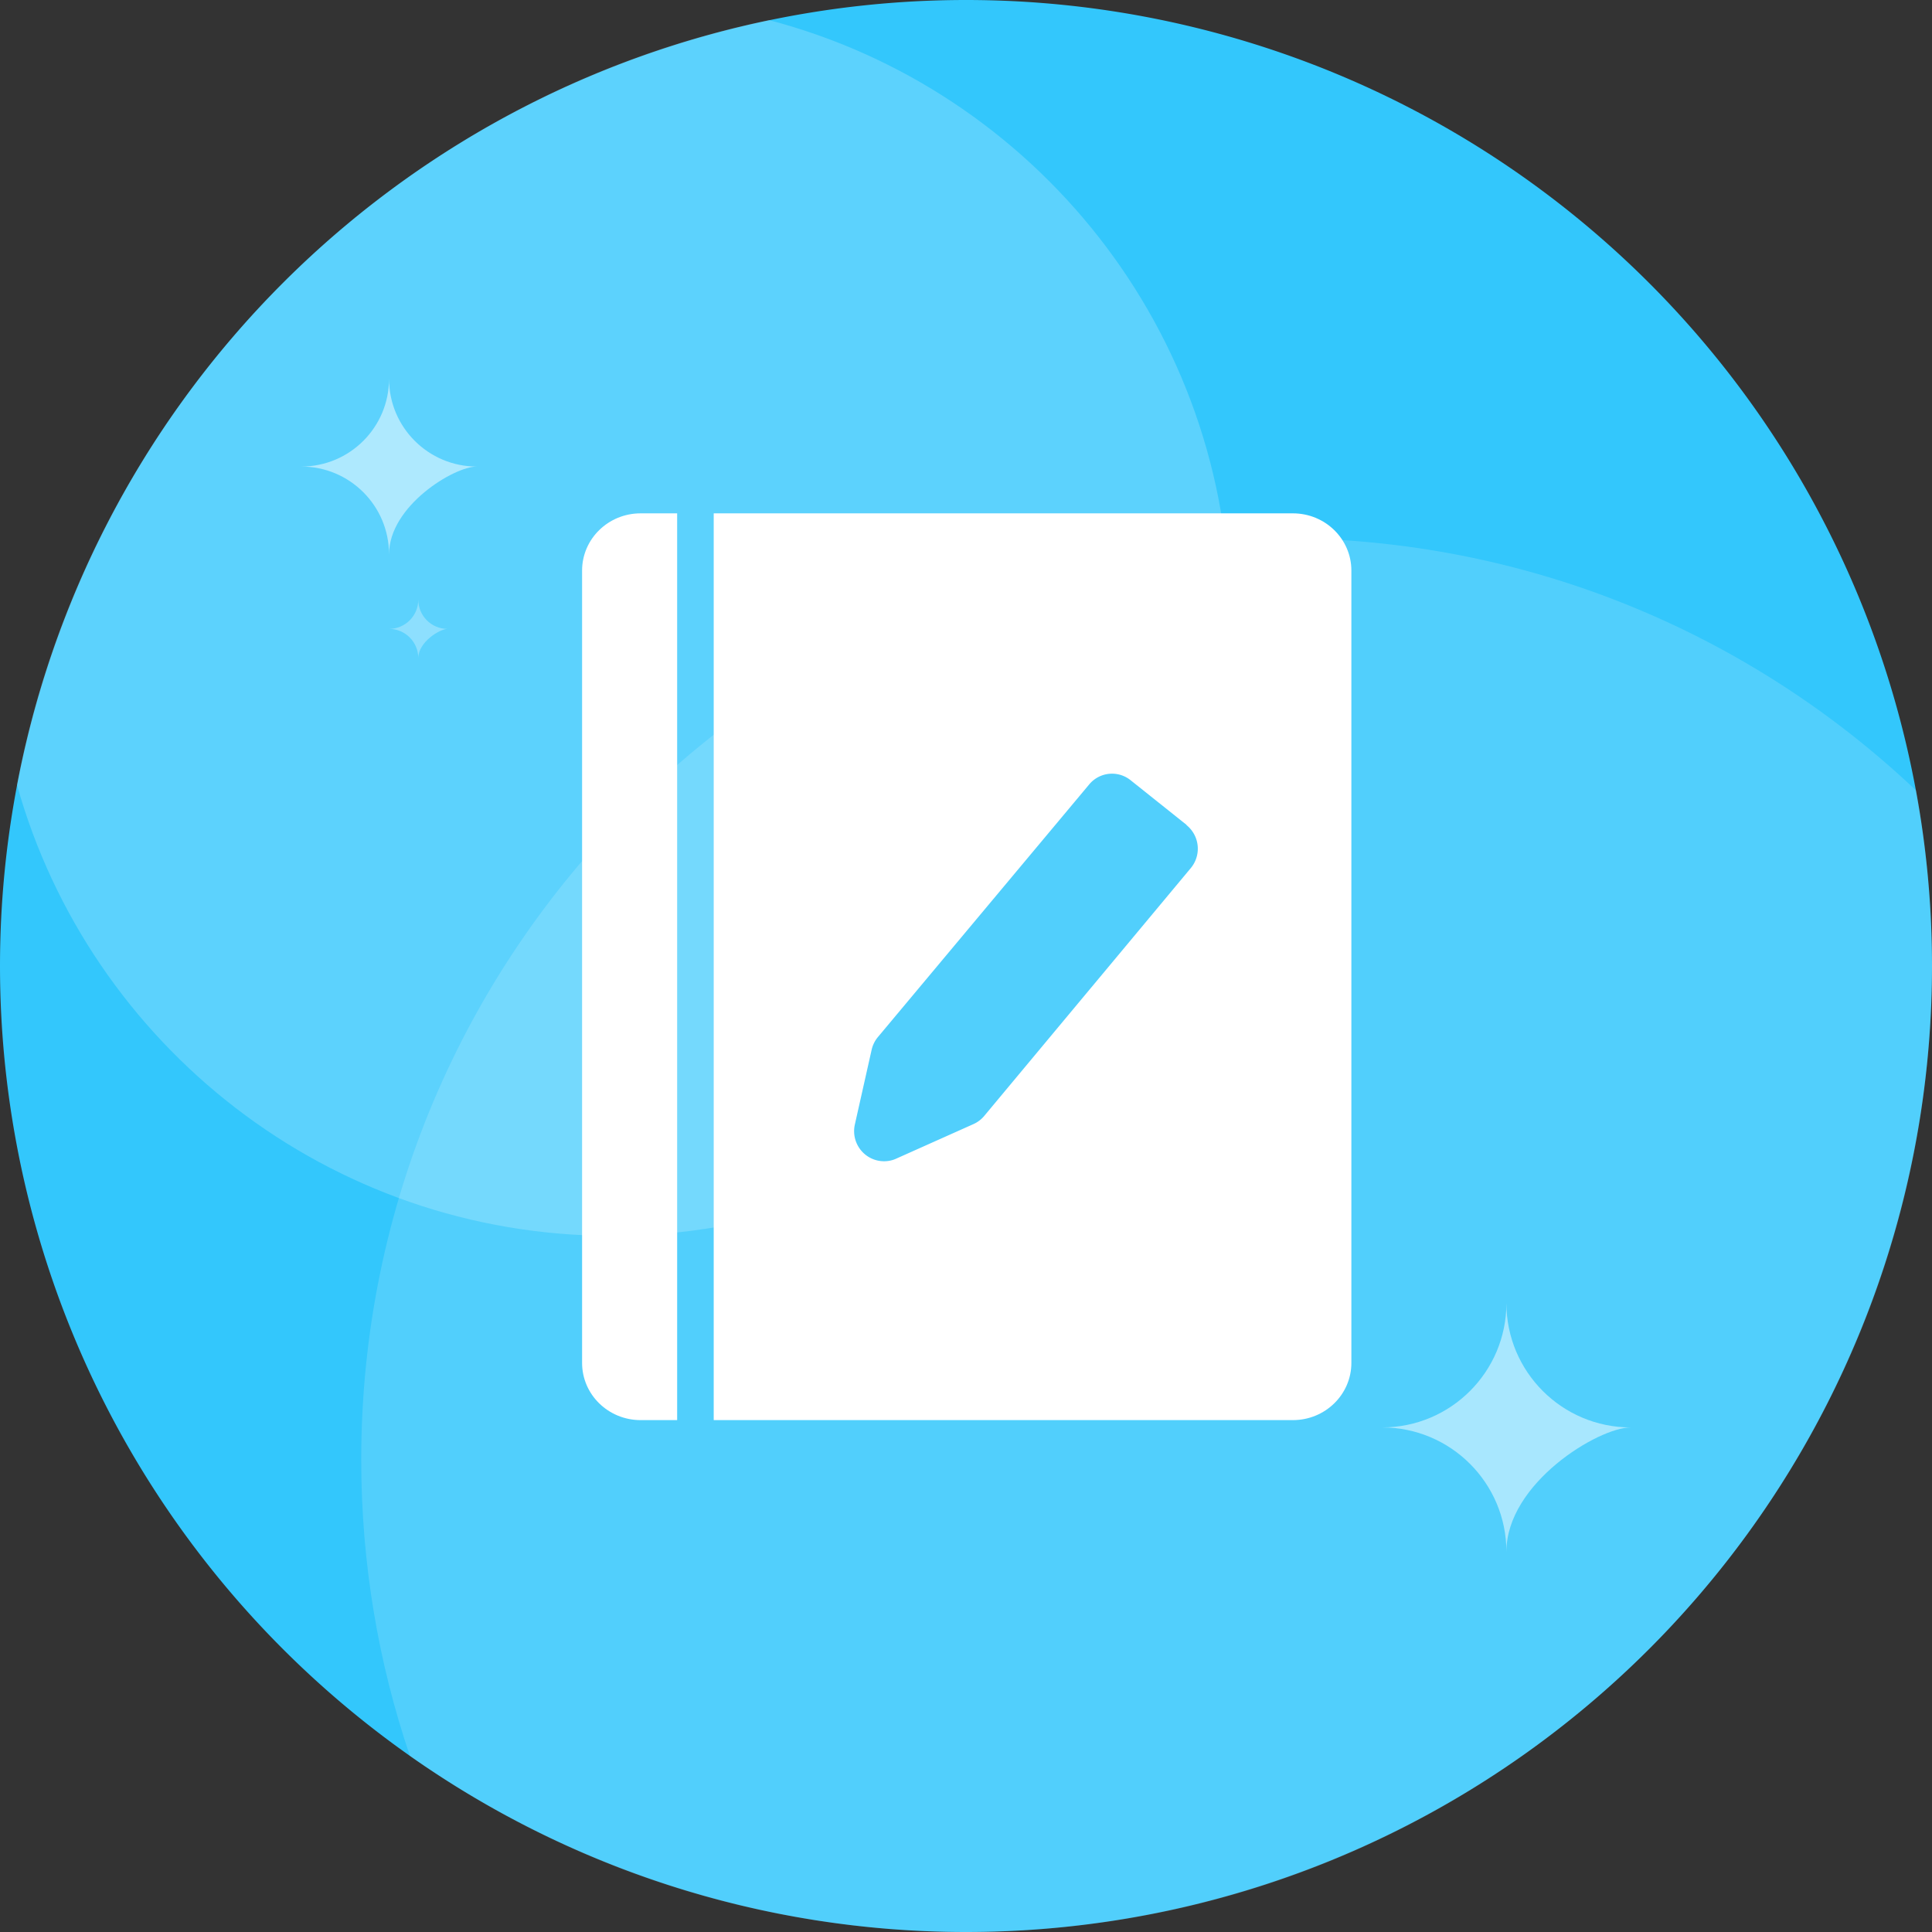 <svg class="icon" height="32" width="32px" viewBox="0 0 1024 1024" xmlns="http://www.w3.org/2000/svg">
    <rect x="0" y="0" width="1024" height="1024" fill="#333333" stroke="none"/>
    <path d="M512 512m-512 0a512 512 0 1 0 1024 0 512 512 0 1 0-1024 0Z" fill="#33C7FC">
    </path>
    <path d="M324.409 655.019C505.29 655.019 651.918 508.388 651.918 327.509c0-152.138-103.733-280.047-244.33-316.854C205.814 52.464 47.497 213.018 8.987 415.982 47.588 553.88 174.183 655.019 324.409 655.019z" fill="#FFFFFF" fill-opacity=".2">
    </path>
    <path d="M512 1024c282.767 0 512-229.233 512-512 0-31.766-2.891-62.854-8.434-93.019C928.057 336.1 809.875 285.263 679.824 285.263c-269.711 0-488.357 218.645-488.357 488.357 0 54.96 9.084 107.803 25.822 157.104C300.627 989.489 402.283 1024 512 1024z" fill="#FFFFFF" fill-opacity=".15">
    </path>
    <path d="M732.536 756.566c36.39 0 65.889-29.5 65.889-65.889 0 36.39 29.503 65.889 65.889 65.889-17.054 0-65.889 29.503-65.889 65.889 0-36.386-29.5-65.889-65.889-65.889zM159.685 247.279c25.687 0 46.51-20.823 46.51-46.51 0 25.687 20.823 46.51 46.51 46.51-12.036 0-46.51 20.823-46.51 46.51 0-25.687-20.823-46.51-46.51-46.51z" fill="#FFFFFF" fill-opacity=".5">
    </path>
    <path d="M206.195 333.323c8.563 0 15.503-6.941 15.503-15.503 0 8.563 6.941 15.503 15.503 15.503-4.012 0-15.503 6.941-15.503 15.503 0-8.563-6.941-15.503-15.503-15.503z" fill="#FFFFFF" fill-opacity=".3">
    </path>
    <path d="M358.904 272.085h-19.379c-17.127 0-31.007 13.576-31.007 30.322v419.961C308.518 739.115 322.398 752.69 339.525 752.69h19.379V272.085zM378.283 752.69h306.967c17.127 0 31.007-13.576 31.007-30.322V302.407C716.257 285.66 702.377 272.085 685.251 272.085H378.283v480.606z" fill="#FFFFFF">
    </path>
    <path d="M628.902 437.201l-29.597-23.616a15.707 15.707 0 0 0-22.034 2.206L465.341 549.624a16.029 16.029 0 0 0-3.342 6.732l-8.894 39.596a15.993 15.993 0 0 0 5.381 15.895 15.834 15.834 0 0 0 6.349 3.188c2.33 0.568 4.76 0.6 7.104 0.094a14.474 14.474 0 0 0 3.115-1.046l40.982-18.327a15.801 15.801 0 0 0 5.664-4.328l109.551-131.458a16.045 16.045 0 0 0 1.667-17.798 16.073 16.073 0 0 0-4.018-4.829v-0.141z" fill="#51CFFC">
    </path>
</svg>